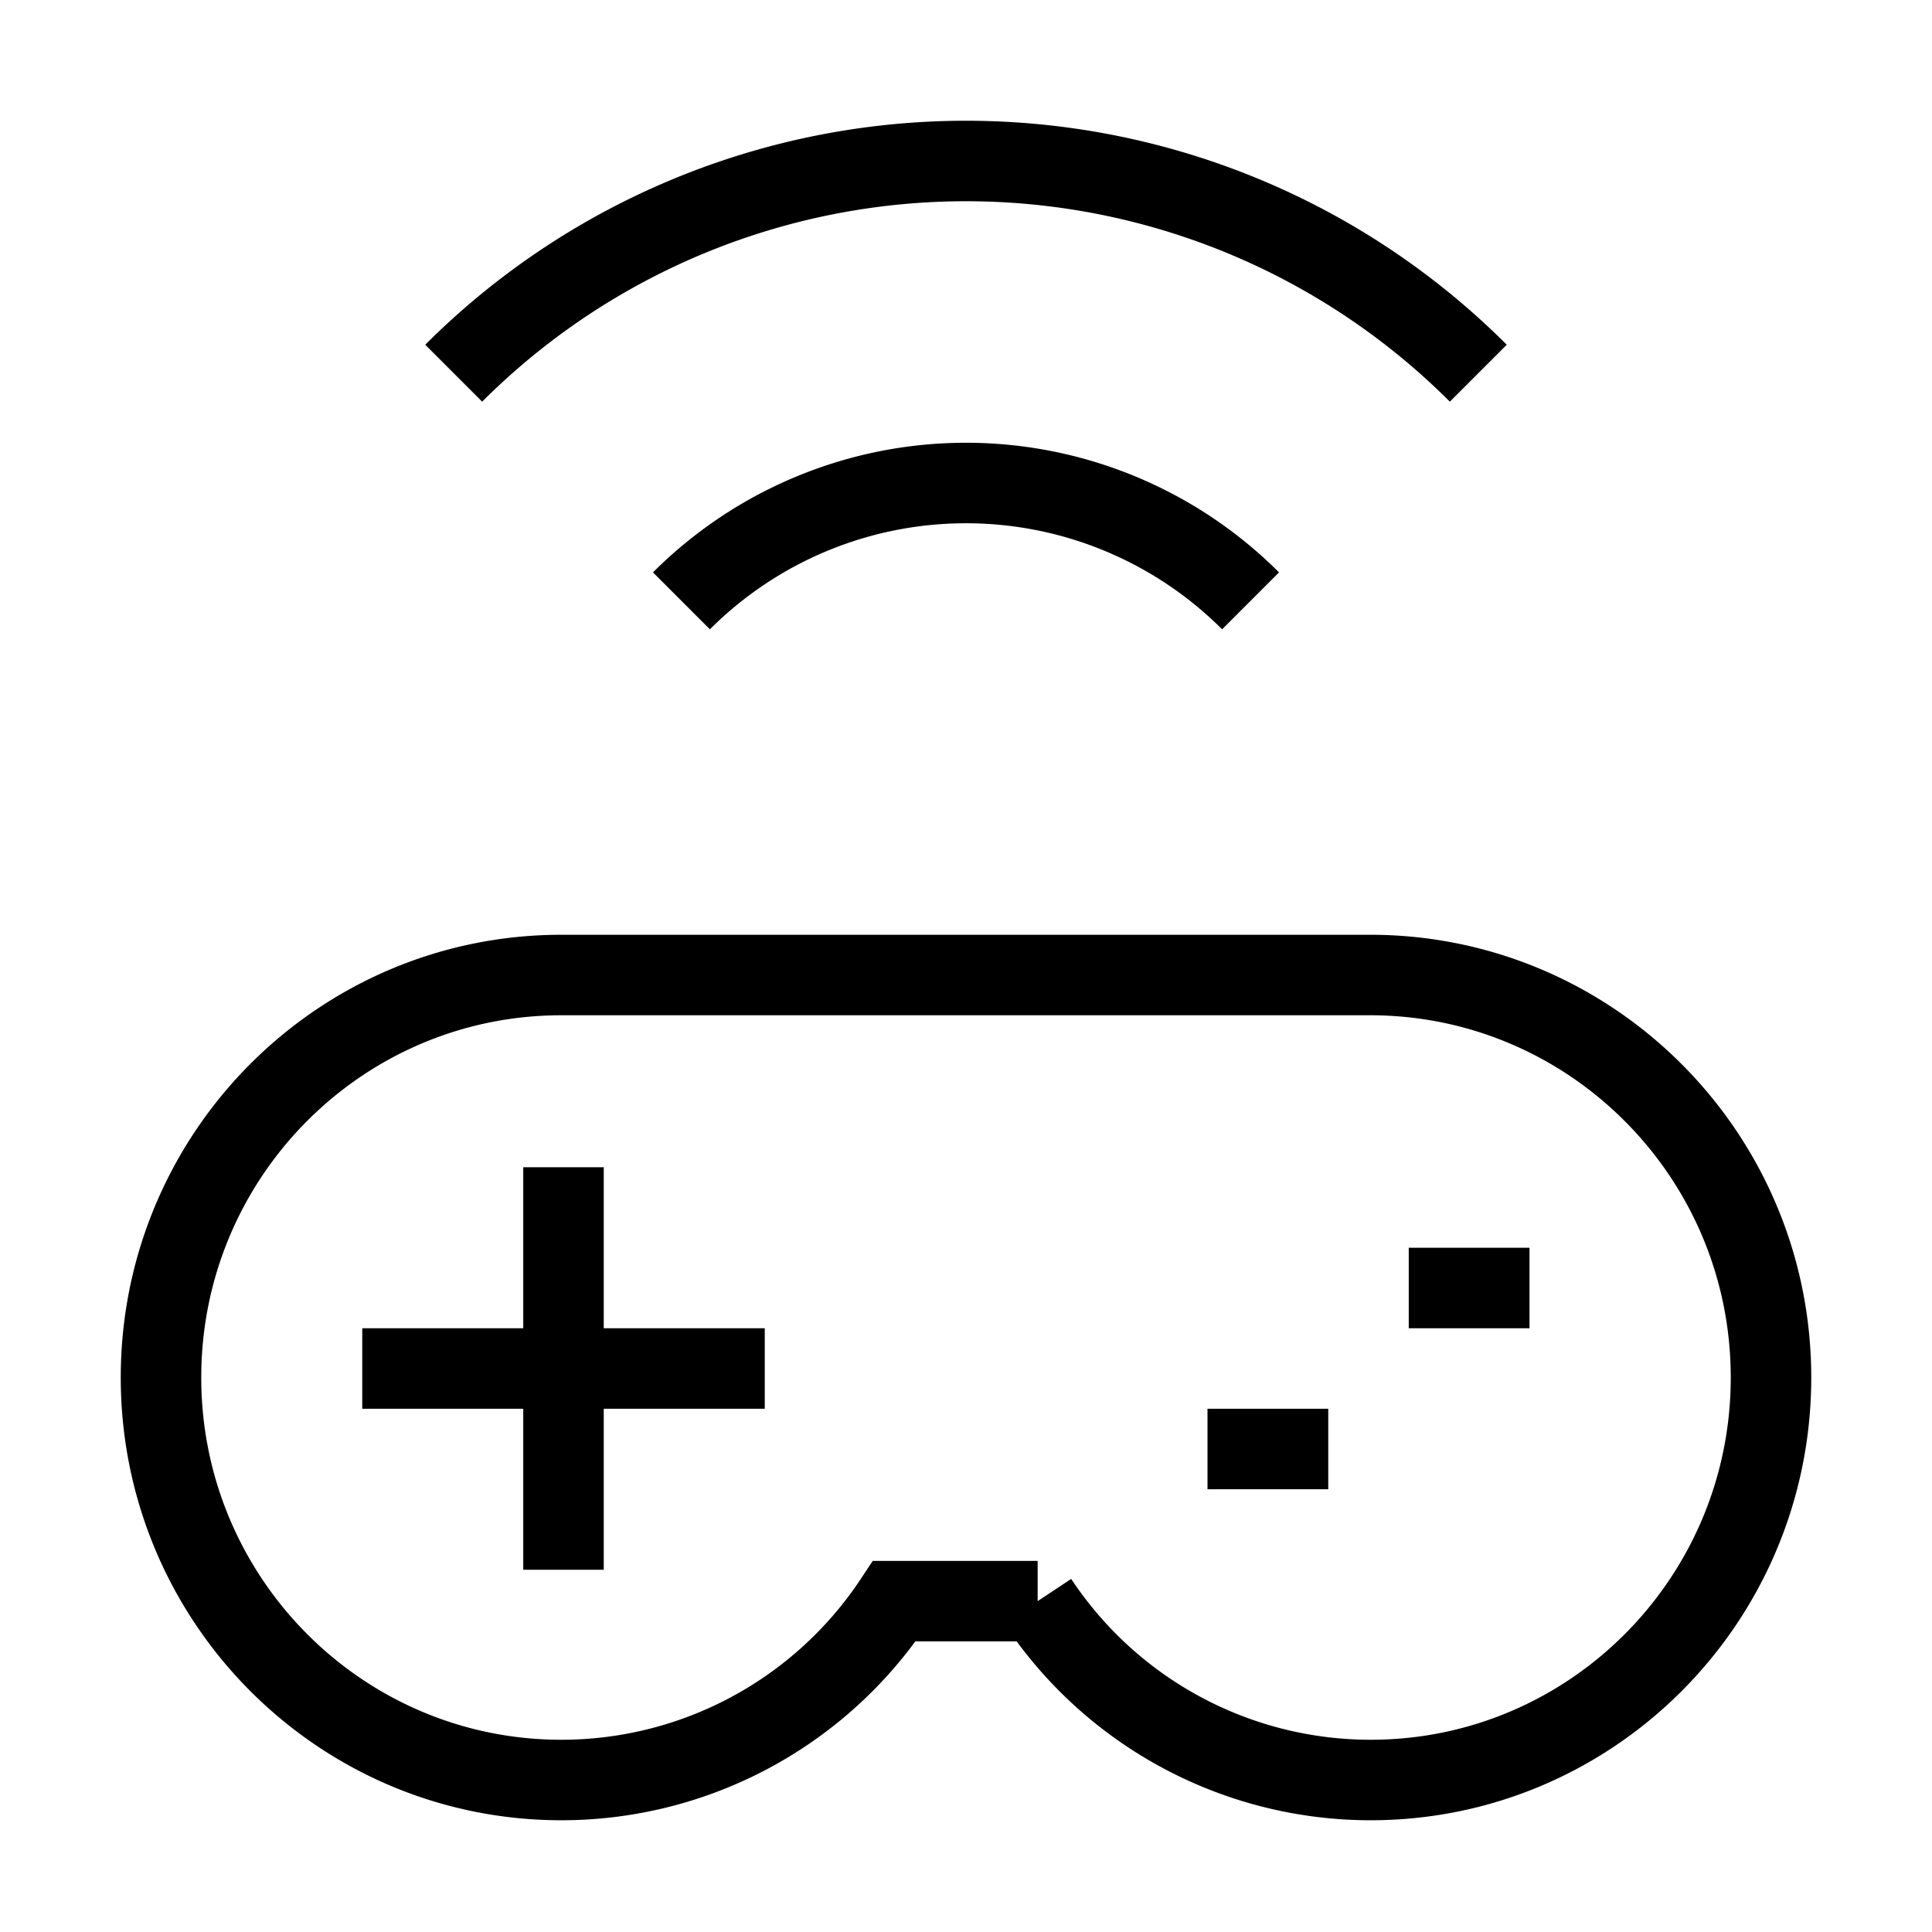 <svg xmlns="http://www.w3.org/2000/svg" fill="none" viewBox="0 0 24 24" id="Controller-Wireless--Streamline-Sharp">
  <desc>
    Controller Wireless Streamline Icon: https://streamlinehq.com
  </desc>
  <g id="controller-wireless--remote-gaming-drones-drone-control-controller-technology-console">
    <path id="Union" stroke="#000000" d="M6.974 22.112a4.962 4.962 0 0 0 4.136 -2.222h1.78a4.962 4.962 0 0 0 4.136 2.222c2.747 0 4.974 -2.239 4.974 -5 0 -2.76 -2.23 -4.997 -4.974 -5H6.974c-2.747 0 -4.974 2.238 -4.974 5 0 2.761 2.227 5 4.974 5Z" stroke-width="1"></path>
    <path id="Vector 3068" stroke="#000000" d="M7 14.5v5" stroke-width="1"></path>
    <path id="Vector 3069" stroke="#000000" d="M4.5 17h5" stroke-width="1"></path>
    <path id="Ellipse 1156" stroke="#000000" d="M18.364 4.636a9 9 0 0 0 -12.728 0" stroke-width="1"></path>
    <path id="Ellipse 1157" stroke="#000000" d="M15.535 7.464a5 5 0 0 0 -7.07 0" stroke-width="1"></path>
    <path id="Vector 3075" stroke="#000000" d="M15 18h1.5" stroke-width="1"></path>
    <path id="Vector 3076" stroke="#000000" d="M17.5 16H19" stroke-width="1"></path>
  </g>
</svg>